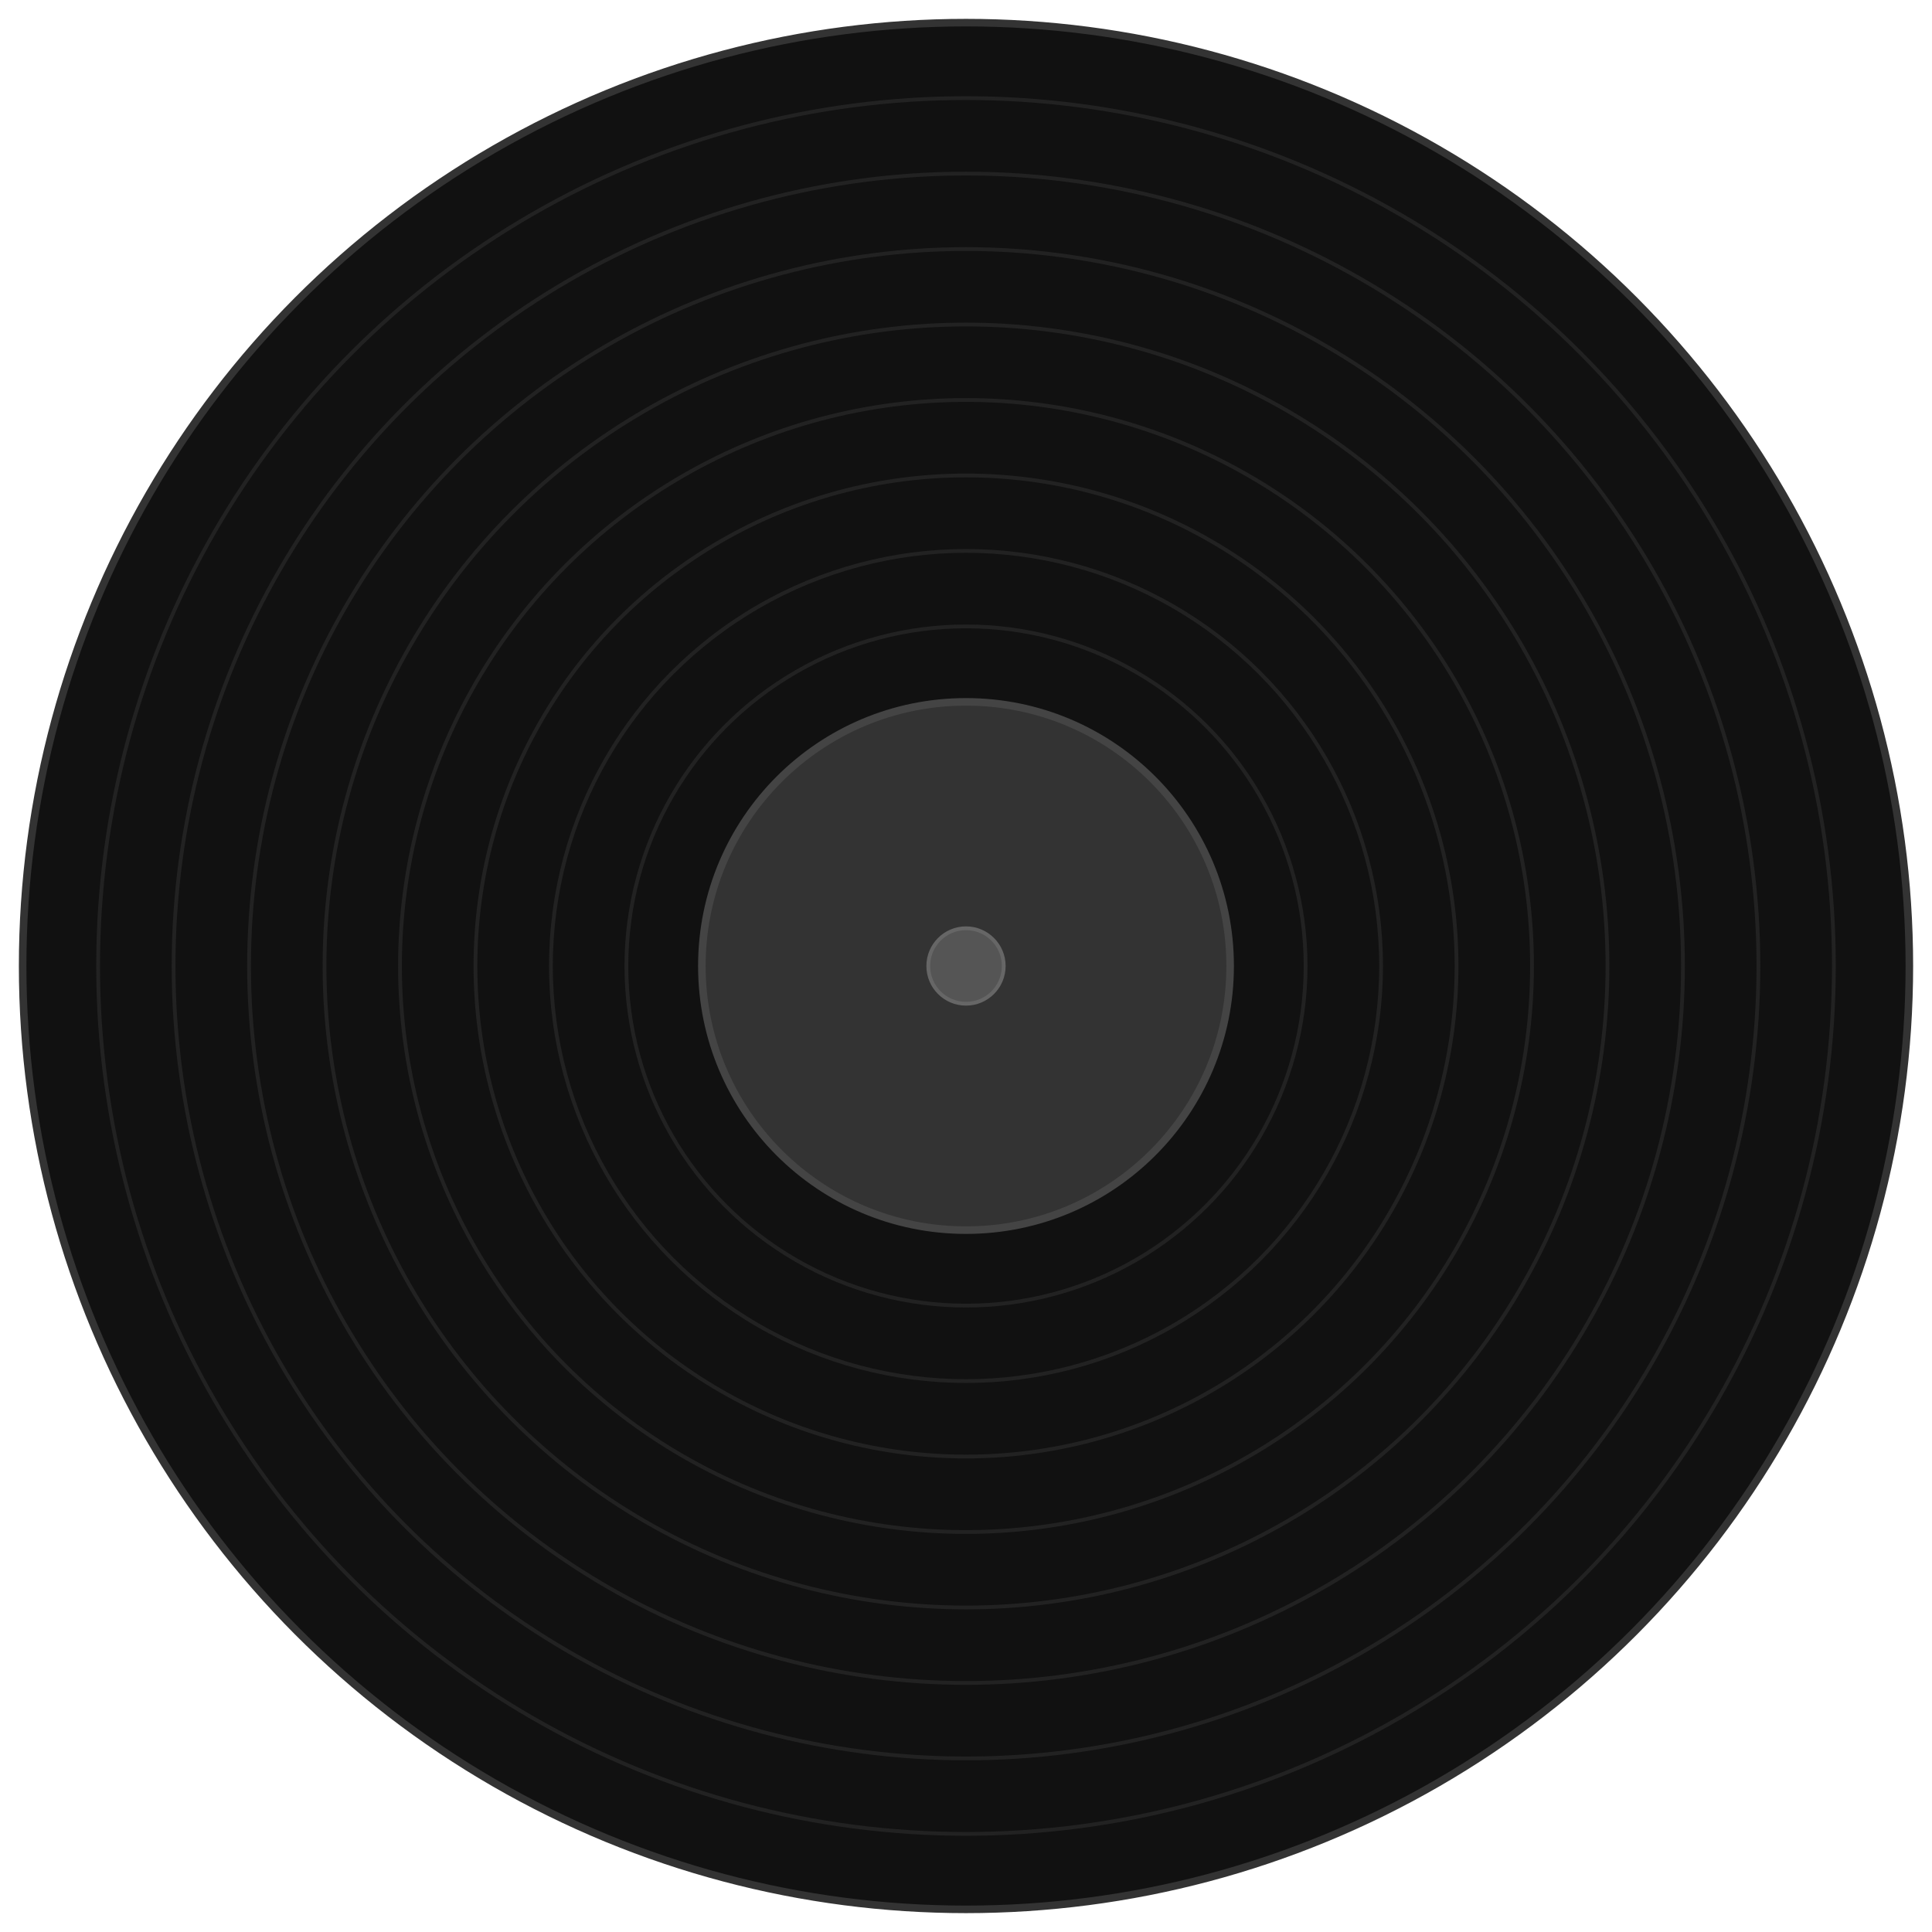 <?xml version="1.0" encoding="UTF-8" standalone="no"?>
<svg width="512" height="512" viewBox="0 0 512 512" xmlns="http://www.w3.org/2000/svg">
  <!-- Outer ring -->
  <circle cx="256" cy="256" r="250" fill="#111111" stroke="#333333" stroke-width="2"/>
  
  <!-- Grooves -->
  <circle cx="256" cy="256" r="230" fill="none" stroke="#222222" stroke-width="1"/>
  <circle cx="256" cy="256" r="210" fill="none" stroke="#222222" stroke-width="1"/>
  <circle cx="256" cy="256" r="190" fill="none" stroke="#222222" stroke-width="1"/>
  <circle cx="256" cy="256" r="170" fill="none" stroke="#222222" stroke-width="1"/>
  <circle cx="256" cy="256" r="150" fill="none" stroke="#222222" stroke-width="1"/>
  <circle cx="256" cy="256" r="130" fill="none" stroke="#222222" stroke-width="1"/>
  <circle cx="256" cy="256" r="110" fill="none" stroke="#222222" stroke-width="1"/>
  <circle cx="256" cy="256" r="90" fill="none" stroke="#222222" stroke-width="1"/>
  
  <!-- Label -->
  <circle cx="256" cy="256" r="70" fill="#333333" stroke="#444444" stroke-width="2"/>
  
  <!-- Center hole -->
  <circle cx="256" cy="256" r="10" fill="#555555" stroke="#666666" stroke-width="1"/>
</svg> 